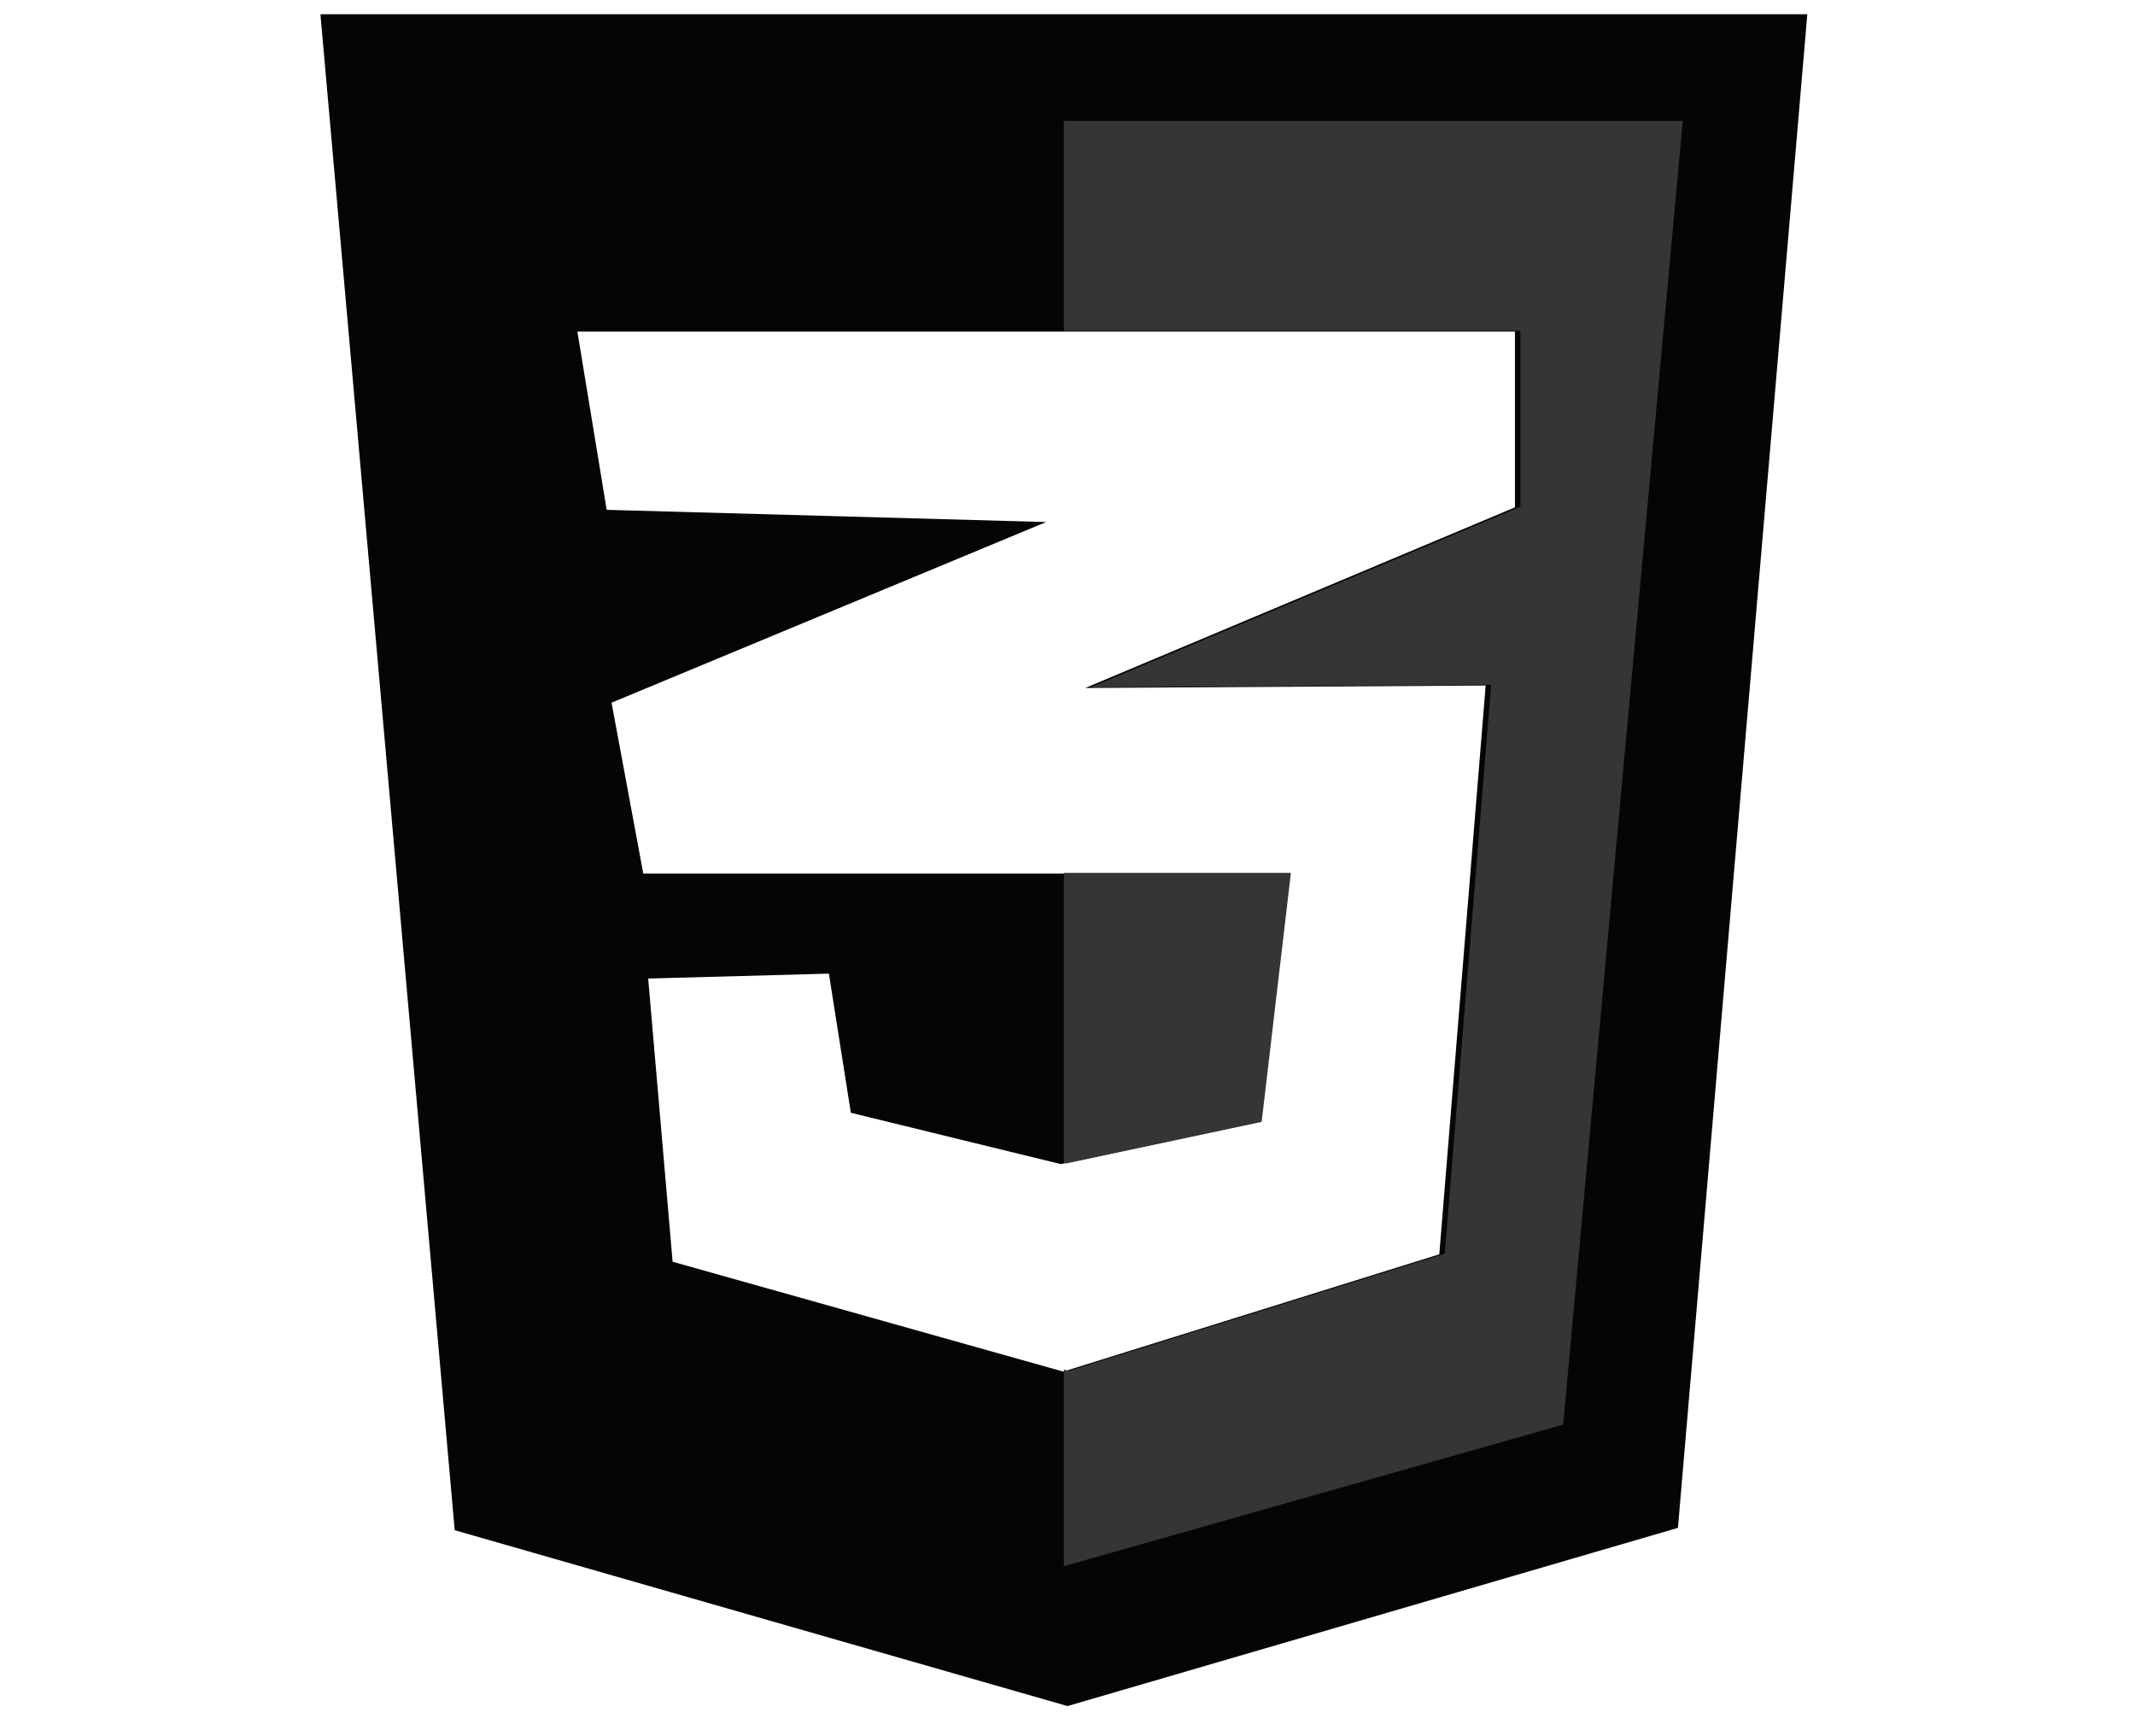 <?xml version="1.0" encoding="utf-8"?>
<!-- Generator: Adobe Illustrator 15.0.0, SVG Export Plug-In . SVG Version: 6.00 Build 0)  -->
<!DOCTYPE svg PUBLIC "-//W3C//DTD SVG 1.1//EN" "http://www.w3.org/Graphics/SVG/1.1/DTD/svg11.dtd">
<svg version="1.1" id="Layer_1" xmlns="http://www.w3.org/2000/svg" xmlns:xlink="http://www.w3.org/1999/xlink" x="0px" y="0px"
	 width="50px" height="40.667px" viewBox="0 0 50 40.667" enable-background="new 0 0 50 40.667" xml:space="preserve">
<path fill="#050505" d="M7.504,0.333l3.145,35.507L25,39.959l14.296-4.174l3.03-35.452H7.504z M35.479,11.883l-10.064,4.231
	l9.378-0.058l-1.086,13.322L24.9,32.125l-9.148-2.573l-0.572-6.633l4.232-0.115l0.514,3.259l4.918,1.202l4.574-0.973l0.686-5.832
	H15.065l-0.743-4.002L24.5,12.227l-10.292-0.286l-0.686-4.175h21.957V11.883z"/>
<g>
	<polygon fill="#353535" points="24.915,2.833 24.915,7.75 35.607,7.75 35.607,11.868 25.543,16.099 34.921,16.041 33.835,29.363 
		25.029,32.109 24.915,32.077 24.915,36.683 36.608,33.367 39.409,2.833 	"/>
	<polygon fill="#353535" points="29.547,26.276 30.232,20.444 24.915,20.444 24.915,27.235 24.973,27.249 	"/>
</g>
</svg>
